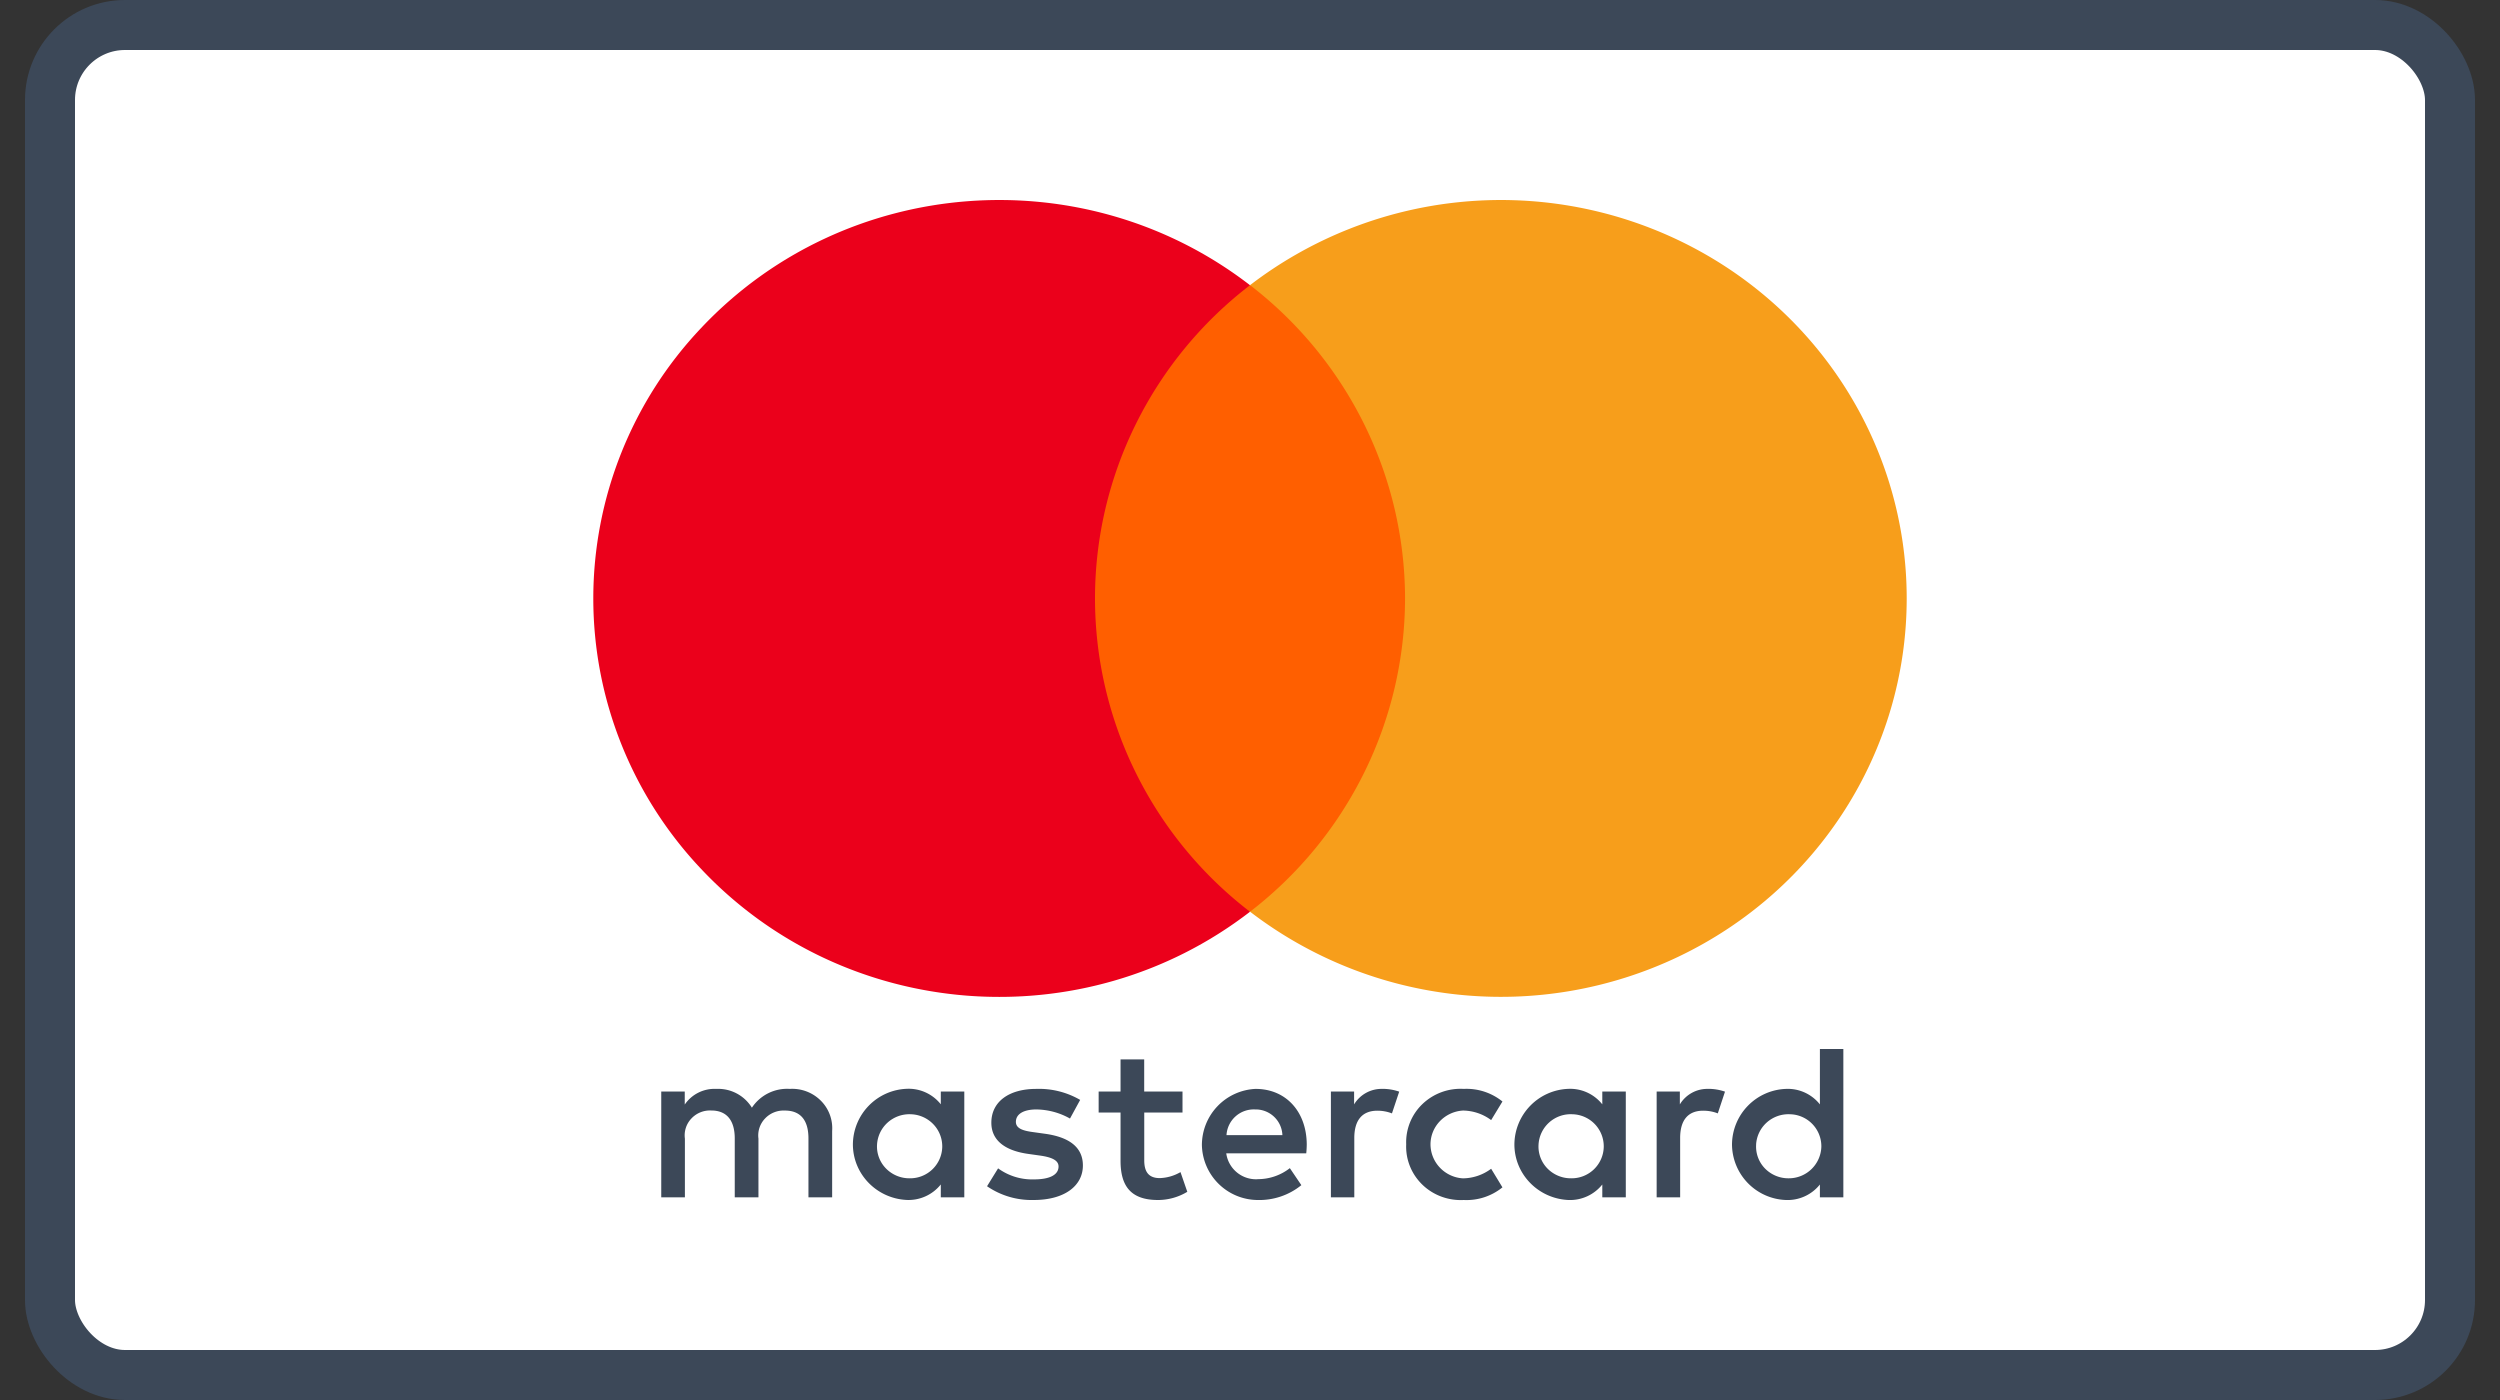 <svg viewBox="0 0 50 28" fill="none" xmlns="http://www.w3.org/2000/svg"><rect x="0" y="0" width="50" height="28" fill="#333333" stroke="none"/><rect x="1" y=".5" width="48" height="27" rx="1.5" fill="#fff"/><path d="M16.643 23.947v-1.328a.778.778 0 0 0-.23-.609.808.808 0 0 0-.617-.232.843.843 0 0 0-.758.376.792.792 0 0 0-.713-.376.72.72 0 0 0-.63.313v-.261h-.47v2.117h.473v-1.174a.488.488 0 0 1 .13-.403.509.509 0 0 1 .398-.16c.311 0 .469.2.469.56v1.177h.474v-1.174a.49.49 0 0 1 .13-.401.51.51 0 0 1 .398-.161c.32 0 .472.2.472.558v1.178h.474Zm7.008-2.116h-.767v-.643h-.473v.643h-.438v.42h.438v.965c0 .491.193.784.748.784.207 0 .41-.057.587-.164l-.136-.394a.877.877 0 0 1-.415.12c-.235 0-.31-.142-.31-.355v-.956h.765v-.42Zm4-.053a.64.64 0 0 0-.569.31v-.257h-.464v2.116h.468V22.76c0-.351.154-.546.461-.546.1 0 .2.018.292.054l.145-.435a1.018 1.018 0 0 0-.334-.056Zm-6.048.22a1.637 1.637 0 0 0-.879-.22c-.545 0-.897.256-.897.676 0 .346.262.559.744.625l.22.031c.258.035.38.102.38.22 0 .165-.172.258-.492.258-.257.008-.51-.07-.717-.221l-.221.358c.274.188.6.284.933.275.622 0 .984-.287.984-.69 0-.373-.285-.568-.753-.634l-.222-.031c-.202-.026-.365-.066-.365-.208 0-.155.153-.248.41-.248.237.004.468.066.672.182l.203-.372Zm12.563-.22a.64.64 0 0 0-.569.31v-.257h-.464v2.116h.47V22.76c0-.351.153-.546.46-.546.1 0 .2.017.293.054l.144-.435a1.018 1.018 0 0 0-.334-.056Zm-6.042 1.11c-.013.302.105.594.324.806.219.212.52.322.826.306.28.014.557-.076.775-.253l-.226-.372a.959.959 0 0 1-.563.192.689.689 0 0 1-.46-.212.68.68 0 0 1-.19-.467c0-.358.285-.655.65-.677.204.003.402.07.563.191l.226-.372a1.143 1.143 0 0 0-.775-.252 1.1 1.1 0 0 0-.826.304 1.058 1.058 0 0 0-.324.806Zm4.392 0v-1.057h-.47v.256a.821.821 0 0 0-.68-.31 1.12 1.12 0 0 0-1.078 1.111c0 .593.474 1.083 1.078 1.112a.826.826 0 0 0 .68-.31v.257h.47v-1.059Zm-1.745 0a.644.644 0 0 1 .675-.603.642.642 0 0 1 .629.651.642.642 0 0 1-.65.63.655.655 0 0 1-.479-.199.629.629 0 0 1-.175-.478Zm-5.66-1.11a1.125 1.125 0 0 0-1.073 1.125A1.123 1.123 0 0 0 25.143 24c.322.01.636-.095.884-.297l-.23-.34c-.179.14-.399.217-.626.22a.6.6 0 0 1-.646-.517h1.6a1.93 1.93 0 0 0 .01-.178c-.004-.659-.419-1.11-1.023-1.11Zm-.008.411a.534.534 0 0 1 .545.513H24.53a.546.546 0 0 1 .572-.513h.001Zm11.764.7V20.98h-.469v1.108a.82.82 0 0 0-.68-.31 1.12 1.12 0 0 0-1.078 1.111A1.12 1.12 0 0 0 35.717 24a.827.827 0 0 0 .681-.31v.257h.469v-1.059Zm-1.745 0a.644.644 0 0 1 .214-.44.653.653 0 0 1 .462-.164.641.641 0 0 1 .629.651.651.651 0 0 1-.65.63.655.655 0 0 1-.48-.199.627.627 0 0 1-.174-.478h-.001Zm-15.836 0V21.83h-.47v.256a.82.82 0 0 0-.68-.31 1.12 1.12 0 0 0-1.078 1.111c0 .593.474 1.083 1.077 1.112a.826.826 0 0 0 .681-.31v.257h.47v-1.059Zm-1.745 0a.643.643 0 0 1 .214-.44.653.653 0 0 1 .462-.164.65.65 0 0 1 .448.198.64.64 0 0 1 .18.453.642.642 0 0 1-.65.63.655.655 0 0 1-.478-.199.628.628 0 0 1-.176-.478Z" fill="#3C4858"/><path d="M21.448 5.703h7.103v12.53h-7.103V5.704Z" fill="#FF5F00"/><path d="M21.9 11.969c0-1.21.28-2.404.818-3.49A7.934 7.934 0 0 1 25 5.704c-3.328-2.568-8.108-2.194-10.98.859a7.872 7.872 0 0 0-2.154 5.406c0 2.009.77 3.942 2.154 5.407 2.872 3.053 7.652 3.426 10.98.859a7.932 7.932 0 0 1-2.282-2.776 7.876 7.876 0 0 1-.818-3.49Z" fill="#EB001B"/><path d="M38.134 11.968c0 3.053-1.774 5.835-4.57 7.168a8.245 8.245 0 0 1-8.563-.902 7.948 7.948 0 0 0 2.28-2.776 7.891 7.891 0 0 0 .82-3.49 7.892 7.892 0 0 0-.82-3.489 7.948 7.948 0 0 0-2.28-2.776 8.245 8.245 0 0 1 8.562-.902c2.797 1.333 4.571 4.117 4.571 7.167Z" fill="#F79E1B"/><rect x="1" y=".5" width="48" height="27" rx="1.5" stroke="#3C4858"/></svg>